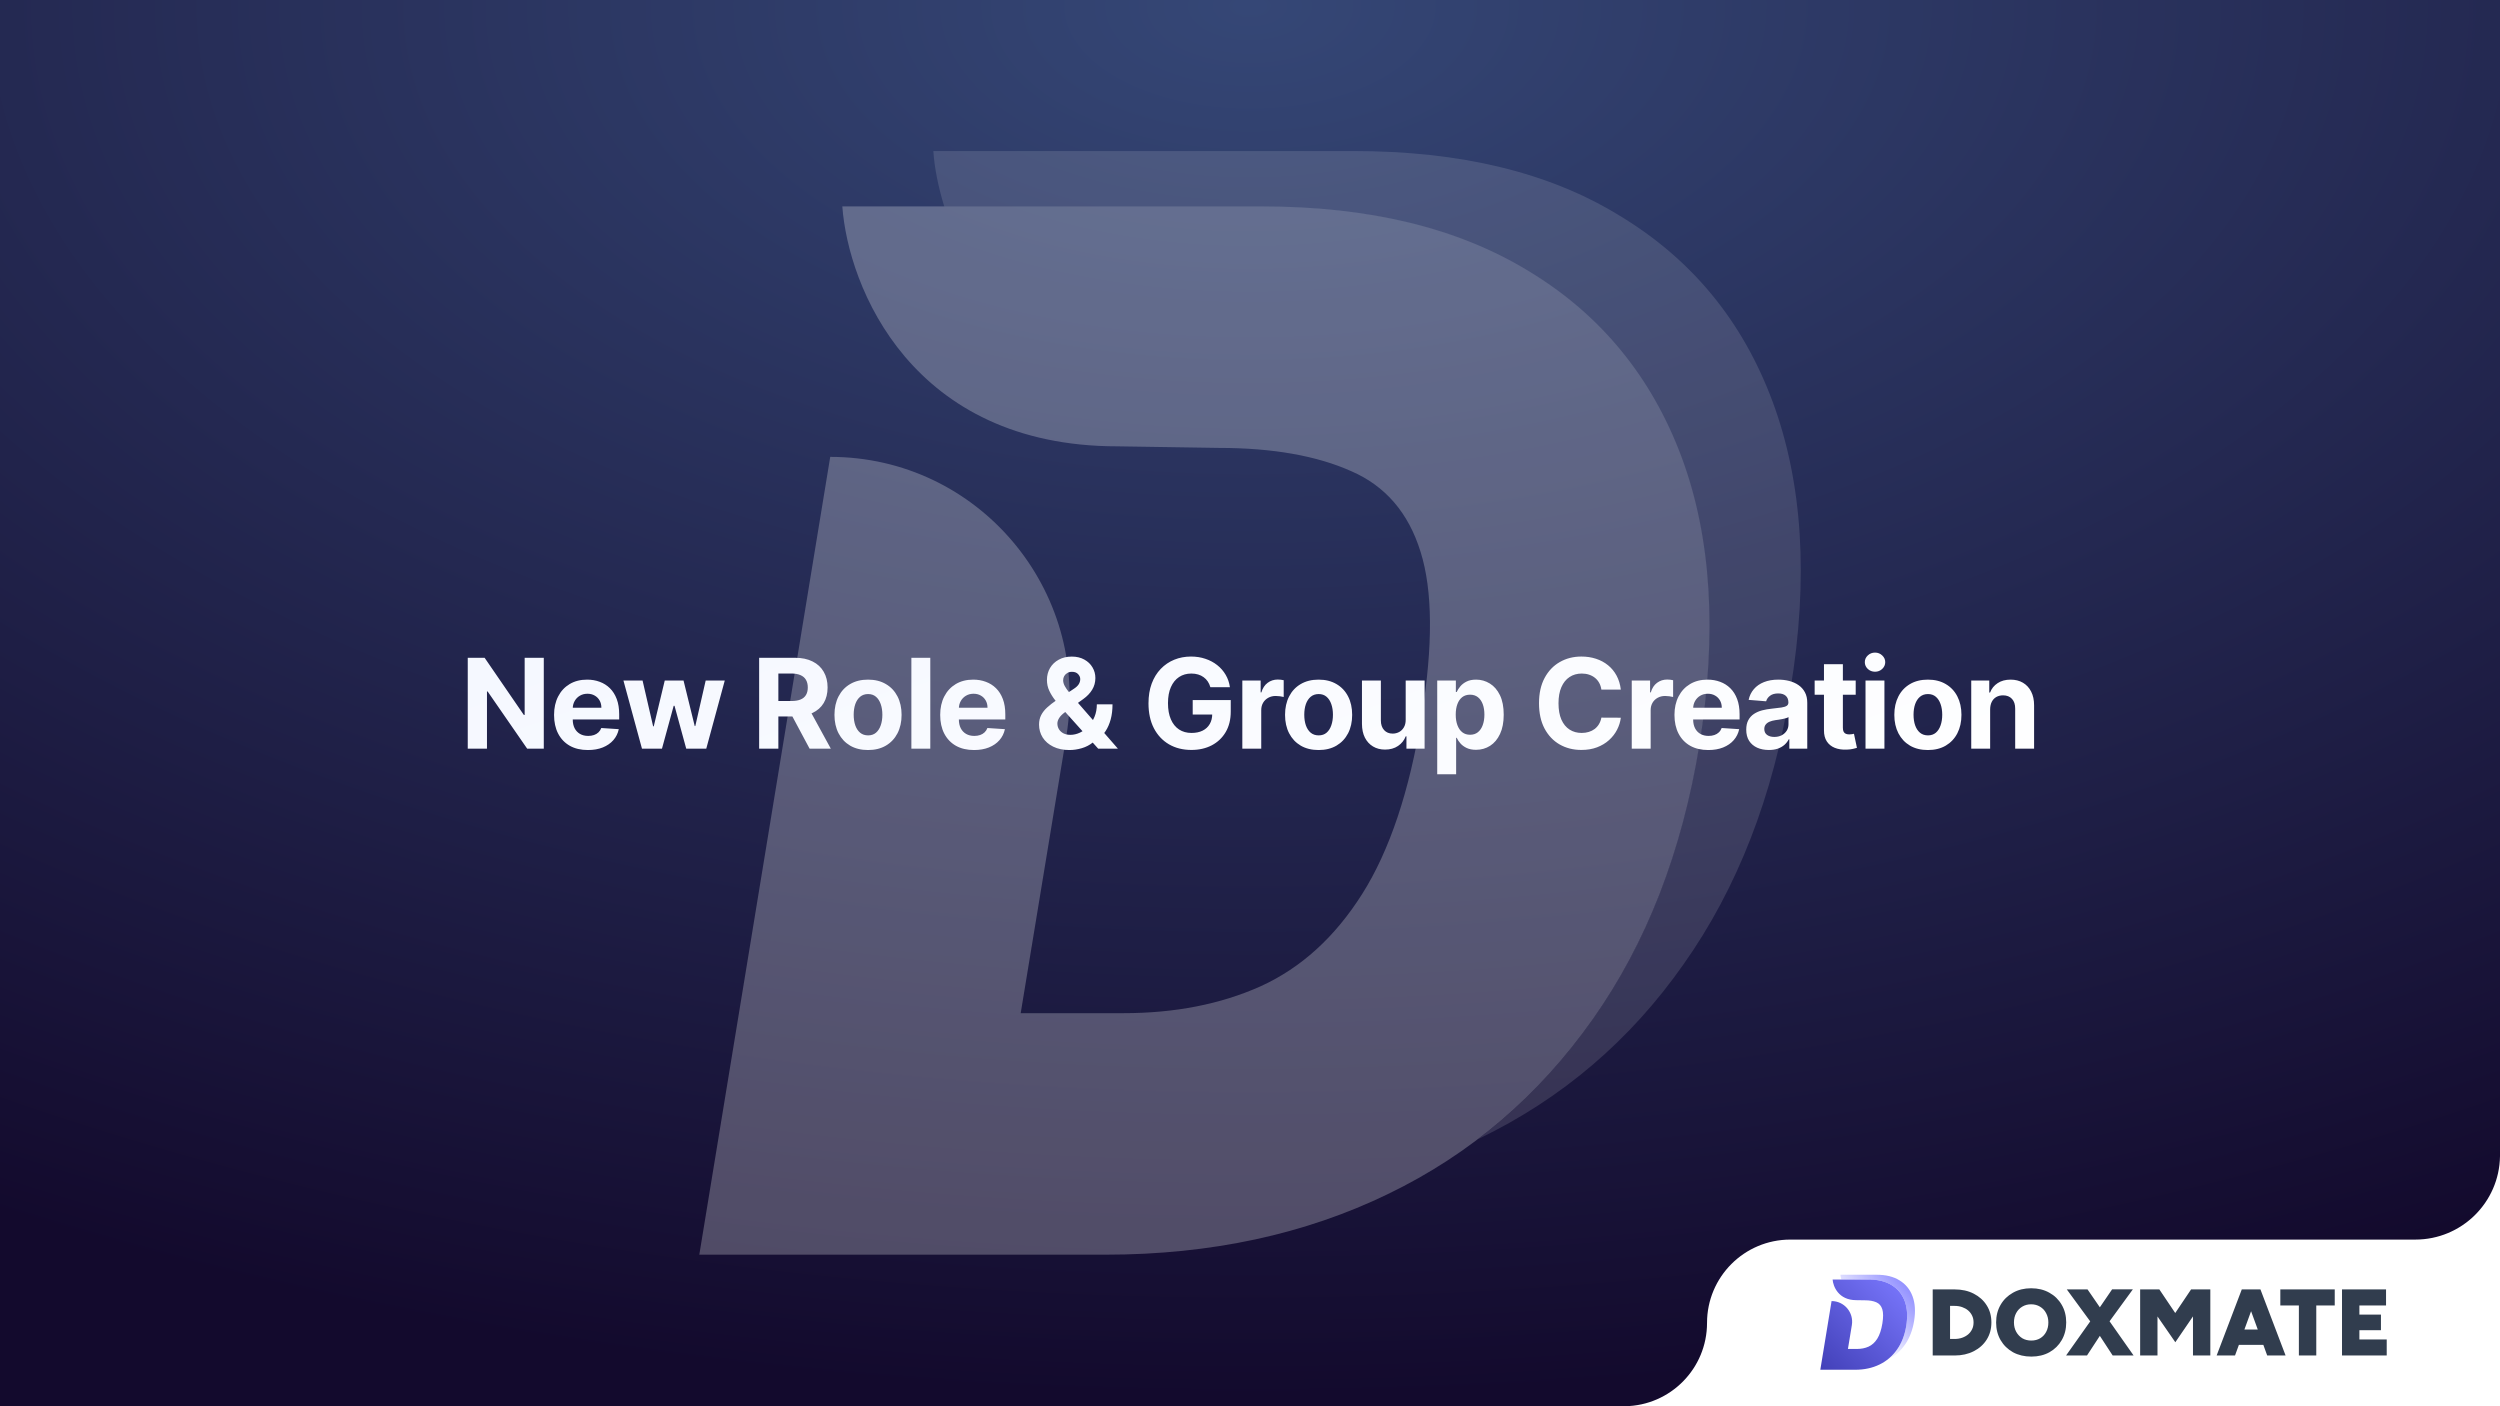 <svg width="1920" height="1080" viewBox="0 0 1920 1080" fill="none" xmlns="http://www.w3.org/2000/svg">
<rect x="0" y="0" width="1920" height="1080" fill="#333333" stroke="none"/>
<rect width="1920" height="1080" fill="url(#paint0_radial_695_46580)"/>
<g style="mix-blend-mode:overlay" opacity="0.25">
<path fill-rule="evenodd" clip-rule="evenodd" d="M537 964L637.616 350.881C751.162 350.881 837.23 452.932 819.047 564.703L783.892 778.12H862.687C902.287 778.12 937.442 771.236 968.152 757.467C999.266 743.293 1025.13 719.805 1046.14 686.598C1067.15 653.391 1082.51 607.629 1091.8 550.124C1100.69 495.454 1100.29 453.337 1090.99 423.775C1081.7 393.807 1063.92 373.154 1037.65 361.815C1011.39 350.071 977.446 343.996 936.23 343.996L858.242 342.781C699.844 342.781 651.354 220.076 646.909 158.521H968.96C1050.99 158.521 1119.28 174.72 1174.23 208.332C1229.19 241.54 1268.38 289.326 1291.41 350.881C1314.45 412.84 1318.89 486.544 1305.15 571.992C1291.82 654.201 1264.34 724.665 1223.13 782.98C1181.91 841.295 1129.78 886.246 1065.94 917.024C1002.5 947.801 930.168 963.595 848.949 963.595H537V964Z" fill="white"/>
<path fill-rule="evenodd" clip-rule="evenodd" d="M725.301 158.926H968.557C1050.58 158.926 1118.87 175.125 1173.83 208.737C1228.78 241.945 1267.98 289.731 1291.01 351.286C1314.04 413.245 1318.49 486.949 1304.75 572.397C1291.42 654.605 1263.94 725.07 1222.72 783.385C1197.67 818.617 1168.98 848.989 1135.44 874.502C1135.44 874.502 1135.44 874.502 1135.85 874.502C1199.69 843.725 1252.22 798.774 1293.03 740.458C1334.25 682.143 1361.73 611.679 1375.06 529.471C1389.2 444.023 1384.35 370.319 1361.32 308.359C1338.29 246.399 1299.09 199.018 1244.14 165.811C1189.59 132.199 1121.3 116 1039.27 116H716.816C717.624 128.554 720.452 143.133 725.301 158.926Z" fill="white" fill-opacity="0.5"/>
</g>
<path d="M417.631 505.182V575H404.881L374.506 531.057H373.995V575H359.233V505.182H372.188L402.324 549.091H402.938V505.182H417.631ZM451.498 576.023C446.111 576.023 441.475 574.932 437.589 572.75C433.725 570.545 430.748 567.432 428.657 563.409C426.566 559.364 425.521 554.58 425.521 549.057C425.521 543.67 426.566 538.943 428.657 534.875C430.748 530.807 433.691 527.636 437.486 525.364C441.305 523.091 445.782 521.955 450.918 521.955C454.373 521.955 457.589 522.511 460.566 523.625C463.566 524.716 466.18 526.364 468.407 528.568C470.657 530.773 472.407 533.545 473.657 536.886C474.907 540.205 475.532 544.091 475.532 548.545V552.534H431.316V543.534H461.861C461.861 541.443 461.407 539.591 460.498 537.977C459.589 536.364 458.327 535.102 456.714 534.193C455.123 533.261 453.271 532.795 451.157 532.795C448.952 532.795 446.998 533.307 445.293 534.33C443.611 535.33 442.293 536.682 441.339 538.386C440.384 540.068 439.896 541.943 439.873 544.011V552.568C439.873 555.159 440.35 557.398 441.305 559.284C442.282 561.17 443.657 562.625 445.43 563.648C447.202 564.67 449.305 565.182 451.736 565.182C453.35 565.182 454.827 564.955 456.168 564.5C457.509 564.045 458.657 563.364 459.611 562.455C460.566 561.545 461.293 560.432 461.793 559.114L475.225 560C474.543 563.227 473.146 566.045 471.032 568.455C468.941 570.841 466.236 572.705 462.918 574.045C459.623 575.364 455.816 576.023 451.498 576.023ZM493.044 575L478.794 522.636H493.487L501.601 557.818H502.078L510.532 522.636H524.953L533.544 557.614H533.987L541.964 522.636H556.623L542.407 575H527.032L518.032 542.068H517.385L508.385 575H493.044ZM583.022 575V505.182H610.567C615.84 505.182 620.34 506.125 624.067 508.011C627.817 509.875 630.67 512.523 632.624 515.955C634.601 519.364 635.59 523.375 635.59 527.989C635.59 532.625 634.59 536.614 632.59 539.955C630.59 543.273 627.692 545.818 623.897 547.591C620.124 549.364 615.556 550.25 610.192 550.25H591.749V538.386H607.806C610.624 538.386 612.965 538 614.829 537.227C616.692 536.455 618.079 535.295 618.988 533.75C619.92 532.205 620.386 530.284 620.386 527.989C620.386 525.67 619.92 523.716 618.988 522.125C618.079 520.534 616.681 519.33 614.795 518.511C612.931 517.67 610.579 517.25 607.738 517.25H597.783V575H583.022ZM620.726 543.227L638.079 575H621.783L604.806 543.227H620.726ZM666.645 576.023C661.349 576.023 656.77 574.898 652.906 572.648C649.065 570.375 646.099 567.216 644.008 563.17C641.917 559.102 640.872 554.386 640.872 549.023C640.872 543.614 641.917 538.886 644.008 534.841C646.099 530.773 649.065 527.614 652.906 525.364C656.77 523.091 661.349 521.955 666.645 521.955C671.94 521.955 676.508 523.091 680.349 525.364C684.213 527.614 687.19 530.773 689.281 534.841C691.372 538.886 692.417 543.614 692.417 549.023C692.417 554.386 691.372 559.102 689.281 563.17C687.19 567.216 684.213 570.375 680.349 572.648C676.508 574.898 671.94 576.023 666.645 576.023ZM666.713 564.773C669.122 564.773 671.133 564.091 672.747 562.727C674.36 561.341 675.576 559.455 676.395 557.068C677.235 554.682 677.656 551.966 677.656 548.92C677.656 545.875 677.235 543.159 676.395 540.773C675.576 538.386 674.36 536.5 672.747 535.114C671.133 533.727 669.122 533.034 666.713 533.034C664.281 533.034 662.235 533.727 660.576 535.114C658.94 536.5 657.701 538.386 656.86 540.773C656.042 543.159 655.633 545.875 655.633 548.92C655.633 551.966 656.042 554.682 656.86 557.068C657.701 559.455 658.94 561.341 660.576 562.727C662.235 564.091 664.281 564.773 666.713 564.773ZM714.463 505.182V575H699.94V505.182H714.463ZM748.04 576.023C742.654 576.023 738.018 574.932 734.131 572.75C730.268 570.545 727.29 567.432 725.199 563.409C723.108 559.364 722.063 554.58 722.063 549.057C722.063 543.67 723.108 538.943 725.199 534.875C727.29 530.807 730.233 527.636 734.029 525.364C737.847 523.091 742.324 521.955 747.461 521.955C750.915 521.955 754.131 522.511 757.108 523.625C760.108 524.716 762.722 526.364 764.949 528.568C767.199 530.773 768.949 533.545 770.199 536.886C771.449 540.205 772.074 544.091 772.074 548.545V552.534H727.858V543.534H758.404C758.404 541.443 757.949 539.591 757.04 537.977C756.131 536.364 754.87 535.102 753.256 534.193C751.665 533.261 749.813 532.795 747.699 532.795C745.495 532.795 743.54 533.307 741.836 534.33C740.154 535.33 738.836 536.682 737.881 538.386C736.927 540.068 736.438 541.943 736.415 544.011V552.568C736.415 555.159 736.893 557.398 737.847 559.284C738.824 561.17 740.199 562.625 741.972 563.648C743.745 564.67 745.847 565.182 748.279 565.182C749.893 565.182 751.37 564.955 752.711 564.5C754.052 564.045 755.199 563.364 756.154 562.455C757.108 561.545 757.836 560.432 758.336 559.114L771.768 560C771.086 563.227 769.688 566.045 767.574 568.455C765.483 570.841 762.779 572.705 759.461 574.045C756.165 575.364 752.358 576.023 748.04 576.023ZM821.34 576.023C816.521 576.023 812.362 575.159 808.862 573.432C805.362 571.705 802.669 569.364 800.783 566.409C798.919 563.432 797.987 560.114 797.987 556.455C797.987 553.727 798.533 551.307 799.624 549.193C800.715 547.08 802.237 545.136 804.192 543.364C806.146 541.568 808.419 539.784 811.01 538.011L824.544 529.114C826.294 528 827.578 526.83 828.396 525.602C829.215 524.352 829.624 523 829.624 521.545C829.624 520.159 829.067 518.875 827.953 517.693C826.84 516.511 825.26 515.932 823.215 515.955C821.851 515.955 820.669 516.261 819.669 516.875C818.669 517.466 817.885 518.25 817.317 519.227C816.771 520.182 816.499 521.25 816.499 522.432C816.499 523.886 816.908 525.364 817.726 526.864C818.544 528.364 819.635 529.955 820.999 531.636C822.362 533.295 823.851 535.091 825.465 537.023L858.567 575H843.43L815.817 544.25C813.999 542.182 812.18 540.023 810.362 537.773C808.567 535.5 807.067 533.091 805.862 530.545C804.658 527.977 804.055 525.193 804.055 522.193C804.055 518.807 804.84 515.761 806.408 513.057C807.999 510.352 810.226 508.216 813.09 506.648C815.953 505.057 819.294 504.261 823.112 504.261C826.84 504.261 830.055 505.023 832.76 506.545C835.487 508.045 837.578 510.045 839.033 512.545C840.51 515.023 841.249 517.75 841.249 520.727C841.249 524.023 840.43 527.011 838.794 529.693C837.18 532.352 834.908 534.739 831.976 536.852L817.726 547.114C815.794 548.523 814.362 549.966 813.43 551.443C812.521 552.898 812.067 554.295 812.067 555.636C812.067 557.295 812.476 558.784 813.294 560.102C814.112 561.42 815.271 562.466 816.771 563.239C818.271 563.989 820.033 564.364 822.055 564.364C824.51 564.364 826.93 563.807 829.317 562.693C831.726 561.557 833.908 559.955 835.862 557.886C837.84 555.795 839.419 553.318 840.601 550.455C841.783 547.591 842.374 544.42 842.374 540.943H854.408C854.408 545.216 853.942 549.068 853.01 552.5C852.078 555.909 850.783 558.886 849.124 561.432C847.465 563.955 845.567 566.023 843.43 567.636C842.749 568.068 842.09 568.477 841.453 568.864C840.817 569.25 840.158 569.659 839.476 570.091C836.885 572.182 833.987 573.693 830.783 574.625C827.601 575.557 824.453 576.023 821.34 576.023ZM929.565 527.75C929.088 526.091 928.417 524.625 927.554 523.352C926.69 522.057 925.633 520.966 924.383 520.08C923.156 519.17 921.747 518.477 920.156 518C918.588 517.523 916.849 517.284 914.94 517.284C911.372 517.284 908.235 518.17 905.531 519.943C902.849 521.716 900.758 524.295 899.258 527.682C897.758 531.045 897.008 535.159 897.008 540.023C897.008 544.886 897.747 549.023 899.224 552.432C900.701 555.841 902.792 558.443 905.497 560.239C908.201 562.011 911.394 562.898 915.076 562.898C918.417 562.898 921.269 562.307 923.633 561.125C926.019 559.92 927.838 558.227 929.088 556.045C930.36 553.864 930.997 551.284 930.997 548.307L933.997 548.75H915.997V537.636H945.213V546.432C945.213 552.568 943.917 557.841 941.326 562.25C938.735 566.636 935.167 570.023 930.622 572.409C926.076 574.773 920.872 575.955 915.008 575.955C908.463 575.955 902.713 574.511 897.758 571.625C892.804 568.716 888.94 564.591 886.167 559.25C883.417 553.886 882.042 547.523 882.042 540.159C882.042 534.5 882.86 529.455 884.497 525.023C886.156 520.568 888.474 516.795 891.451 513.705C894.429 510.614 897.894 508.261 901.849 506.648C905.804 505.034 910.088 504.227 914.701 504.227C918.656 504.227 922.338 504.807 925.747 505.966C929.156 507.102 932.179 508.716 934.815 510.807C937.474 512.898 939.644 515.386 941.326 518.273C943.008 521.136 944.088 524.295 944.565 527.75H929.565ZM954.108 575V522.636H968.188V531.773H968.733C969.688 528.523 971.29 526.068 973.54 524.409C975.79 522.727 978.381 521.886 981.312 521.886C982.04 521.886 982.824 521.932 983.665 522.023C984.506 522.114 985.244 522.239 985.881 522.398V535.284C985.199 535.08 984.256 534.898 983.051 534.739C981.847 534.58 980.744 534.5 979.744 534.5C977.608 534.5 975.699 534.966 974.017 535.898C972.358 536.807 971.04 538.08 970.062 539.716C969.108 541.352 968.631 543.239 968.631 545.375V575H954.108ZM1012.69 576.023C1007.4 576.023 1002.82 574.898 998.952 572.648C995.111 570.375 992.145 567.216 990.054 563.17C987.963 559.102 986.918 554.386 986.918 549.023C986.918 543.614 987.963 538.886 990.054 534.841C992.145 530.773 995.111 527.614 998.952 525.364C1002.82 523.091 1007.4 521.955 1012.69 521.955C1017.99 521.955 1022.55 523.091 1026.4 525.364C1030.26 527.614 1033.24 530.773 1035.33 534.841C1037.42 538.886 1038.46 543.614 1038.46 549.023C1038.46 554.386 1037.42 559.102 1035.33 563.17C1033.24 567.216 1030.26 570.375 1026.4 572.648C1022.55 574.898 1017.99 576.023 1012.69 576.023ZM1012.76 564.773C1015.17 564.773 1017.18 564.091 1018.79 562.727C1020.41 561.341 1021.62 559.455 1022.44 557.068C1023.28 554.682 1023.7 551.966 1023.7 548.92C1023.7 545.875 1023.28 543.159 1022.44 540.773C1021.62 538.386 1020.41 536.5 1018.79 535.114C1017.18 533.727 1015.17 533.034 1012.76 533.034C1010.33 533.034 1008.28 533.727 1006.62 535.114C1004.99 536.5 1003.75 538.386 1002.91 540.773C1002.09 543.159 1001.68 545.875 1001.68 548.92C1001.68 551.966 1002.09 554.682 1002.91 557.068C1003.75 559.455 1004.99 561.341 1006.62 562.727C1008.28 564.091 1010.33 564.773 1012.76 564.773ZM1079.57 552.705V522.636H1094.09V575H1080.15V565.489H1079.6C1078.42 568.557 1076.45 571.023 1073.7 572.886C1070.98 574.75 1067.65 575.682 1063.71 575.682C1060.21 575.682 1057.13 574.886 1054.48 573.295C1051.82 571.705 1049.74 569.443 1048.24 566.511C1046.76 563.58 1046.01 560.068 1045.99 555.977V522.636H1060.51V553.386C1060.53 556.477 1061.36 558.92 1063 560.716C1064.63 562.511 1066.83 563.409 1069.58 563.409C1071.33 563.409 1072.96 563.011 1074.49 562.216C1076.01 561.398 1077.24 560.193 1078.17 558.602C1079.12 557.011 1079.59 555.045 1079.57 552.705ZM1103.79 594.636V522.636H1118.1V531.432H1118.75C1119.39 530.023 1120.31 528.591 1121.51 527.136C1122.74 525.659 1124.33 524.432 1126.29 523.455C1128.26 522.455 1130.72 521.955 1133.65 521.955C1137.47 521.955 1140.99 522.955 1144.22 524.955C1147.44 526.932 1150.02 529.92 1151.96 533.92C1153.89 537.898 1154.85 542.886 1154.85 548.886C1154.85 554.727 1153.91 559.659 1152.02 563.682C1150.16 567.682 1147.61 570.716 1144.39 572.784C1141.18 574.83 1137.59 575.852 1133.61 575.852C1130.8 575.852 1128.4 575.386 1126.42 574.455C1124.47 573.523 1122.86 572.352 1121.61 570.943C1120.36 569.511 1119.41 568.068 1118.75 566.614H1118.31V594.636H1103.79ZM1118 548.818C1118 551.932 1118.43 554.648 1119.3 556.966C1120.16 559.284 1121.41 561.091 1123.05 562.386C1124.68 563.659 1126.67 564.295 1129.01 564.295C1131.38 564.295 1133.38 563.648 1135.01 562.352C1136.65 561.034 1137.89 559.216 1138.73 556.898C1139.59 554.557 1140.02 551.864 1140.02 548.818C1140.02 545.795 1139.6 543.136 1138.76 540.841C1137.92 538.545 1136.68 536.75 1135.05 535.455C1133.41 534.159 1131.4 533.511 1129.01 533.511C1126.65 533.511 1124.65 534.136 1123.01 535.386C1121.4 536.636 1120.16 538.409 1119.3 540.705C1118.43 543 1118 545.705 1118 548.818ZM1244.79 529.625H1229.86C1229.58 527.693 1229.03 525.977 1228.19 524.477C1227.35 522.955 1226.27 521.659 1224.95 520.591C1223.63 519.523 1222.11 518.705 1220.38 518.136C1218.68 517.568 1216.82 517.284 1214.82 517.284C1211.21 517.284 1208.06 518.182 1205.38 519.977C1202.7 521.75 1200.62 524.341 1199.14 527.75C1197.66 531.136 1196.93 535.25 1196.93 540.091C1196.93 545.068 1197.66 549.25 1199.14 552.636C1200.64 556.023 1202.73 558.58 1205.41 560.307C1208.1 562.034 1211.2 562.898 1214.72 562.898C1216.7 562.898 1218.53 562.636 1220.21 562.114C1221.91 561.591 1223.43 560.83 1224.74 559.83C1226.06 558.807 1227.15 557.568 1228.02 556.114C1228.9 554.659 1229.52 553 1229.86 551.136L1244.79 551.205C1244.4 554.409 1243.44 557.5 1241.89 560.477C1240.37 563.432 1238.31 566.08 1235.72 568.42C1233.15 570.739 1230.08 572.58 1226.52 573.943C1222.97 575.284 1218.96 575.955 1214.48 575.955C1208.26 575.955 1202.69 574.545 1197.78 571.727C1192.89 568.909 1189.03 564.83 1186.19 559.489C1183.37 554.148 1181.96 547.682 1181.96 540.091C1181.96 532.477 1183.39 526 1186.26 520.659C1189.12 515.318 1193.01 511.25 1197.91 508.455C1202.82 505.636 1208.35 504.227 1214.48 504.227C1218.53 504.227 1222.28 504.795 1225.73 505.932C1229.21 507.068 1232.29 508.727 1234.97 510.909C1237.65 513.068 1239.83 515.716 1241.52 518.852C1243.22 521.989 1244.31 525.58 1244.79 529.625ZM1253.18 575V522.636H1267.26V531.773H1267.81C1268.76 528.523 1270.36 526.068 1272.61 524.409C1274.86 522.727 1277.45 521.886 1280.39 521.886C1281.11 521.886 1281.9 521.932 1282.74 522.023C1283.58 522.114 1284.32 522.239 1284.95 522.398V535.284C1284.27 535.08 1283.33 534.898 1282.12 534.739C1280.92 534.58 1279.82 534.5 1278.82 534.5C1276.68 534.5 1274.77 534.966 1273.09 535.898C1271.43 536.807 1270.11 538.08 1269.14 539.716C1268.18 541.352 1267.7 543.239 1267.7 545.375V575H1253.18ZM1311.97 576.023C1306.58 576.023 1301.95 574.932 1298.06 572.75C1294.2 570.545 1291.22 567.432 1289.13 563.409C1287.04 559.364 1285.99 554.58 1285.99 549.057C1285.99 543.67 1287.04 538.943 1289.13 534.875C1291.22 530.807 1294.16 527.636 1297.96 525.364C1301.78 523.091 1306.25 521.955 1311.39 521.955C1314.84 521.955 1318.06 522.511 1321.04 523.625C1324.04 524.716 1326.65 526.364 1328.88 528.568C1331.13 530.773 1332.88 533.545 1334.13 536.886C1335.38 540.205 1336 544.091 1336 548.545V552.534H1291.79V543.534H1322.33C1322.33 541.443 1321.88 539.591 1320.97 537.977C1320.06 536.364 1318.8 535.102 1317.18 534.193C1315.59 533.261 1313.74 532.795 1311.63 532.795C1309.42 532.795 1307.47 533.307 1305.76 534.33C1304.08 535.33 1302.76 536.682 1301.81 538.386C1300.86 540.068 1300.37 541.943 1300.34 544.011V552.568C1300.34 555.159 1300.82 557.398 1301.78 559.284C1302.75 561.17 1304.13 562.625 1305.9 563.648C1307.67 564.67 1309.78 565.182 1312.21 565.182C1313.82 565.182 1315.3 564.955 1316.64 564.5C1317.98 564.045 1319.13 563.364 1320.08 562.455C1321.04 561.545 1321.76 560.432 1322.26 559.114L1335.7 560C1335.01 563.227 1333.62 566.045 1331.5 568.455C1329.41 570.841 1326.71 572.705 1323.39 574.045C1320.09 575.364 1316.29 576.023 1311.97 576.023ZM1358.49 575.989C1355.15 575.989 1352.17 575.409 1349.56 574.25C1346.95 573.068 1344.88 571.33 1343.36 569.034C1341.86 566.716 1341.11 563.83 1341.11 560.375C1341.11 557.466 1341.64 555.023 1342.71 553.045C1343.78 551.068 1345.23 549.477 1347.07 548.273C1348.91 547.068 1351 546.159 1353.34 545.545C1355.71 544.932 1358.19 544.5 1360.78 544.25C1363.82 543.932 1366.28 543.636 1368.14 543.364C1370 543.068 1371.36 542.636 1372.2 542.068C1373.04 541.5 1373.46 540.659 1373.46 539.545V539.341C1373.46 537.182 1372.78 535.511 1371.41 534.33C1370.07 533.148 1368.16 532.557 1365.69 532.557C1363.07 532.557 1360.99 533.136 1359.45 534.295C1357.9 535.432 1356.88 536.864 1356.38 538.591L1342.95 537.5C1343.63 534.318 1344.97 531.568 1346.97 529.25C1348.97 526.909 1351.55 525.114 1354.71 523.864C1357.89 522.591 1361.57 521.955 1365.75 521.955C1368.66 521.955 1371.45 522.295 1374.11 522.977C1376.79 523.659 1379.16 524.716 1381.23 526.148C1383.32 527.58 1384.97 529.42 1386.17 531.67C1387.38 533.898 1387.98 536.568 1387.98 539.682V575H1374.21V567.739H1373.8C1372.96 569.375 1371.83 570.818 1370.42 572.068C1369.01 573.295 1367.32 574.261 1365.34 574.966C1363.37 575.648 1361.08 575.989 1358.49 575.989ZM1362.65 565.966C1364.79 565.966 1366.67 565.545 1368.31 564.705C1369.95 563.841 1371.23 562.682 1372.16 561.227C1373.09 559.773 1373.56 558.125 1373.56 556.284V550.727C1373.11 551.023 1372.48 551.295 1371.69 551.545C1370.91 551.773 1370.04 551.989 1369.06 552.193C1368.08 552.375 1367.11 552.545 1366.13 552.705C1365.15 552.841 1364.26 552.966 1363.47 553.08C1361.76 553.33 1360.28 553.727 1359 554.273C1357.73 554.818 1356.74 555.557 1356.04 556.489C1355.33 557.398 1354.98 558.534 1354.98 559.898C1354.98 561.875 1355.7 563.386 1357.13 564.432C1358.58 565.455 1360.42 565.966 1362.65 565.966ZM1425.18 522.636V533.545H1393.65V522.636H1425.18ZM1400.81 510.091H1415.33V558.909C1415.33 560.25 1415.53 561.295 1415.94 562.045C1416.35 562.773 1416.92 563.284 1417.65 563.58C1418.4 563.875 1419.26 564.023 1420.24 564.023C1420.92 564.023 1421.6 563.966 1422.28 563.852C1422.96 563.716 1423.49 563.614 1423.85 563.545L1426.13 574.352C1425.41 574.58 1424.38 574.841 1423.07 575.136C1421.75 575.455 1420.15 575.648 1418.26 575.716C1414.76 575.852 1411.69 575.386 1409.06 574.318C1406.44 573.25 1404.41 571.591 1402.95 569.341C1401.5 567.091 1400.78 564.25 1400.81 560.818V510.091ZM1432.72 575V522.636H1447.24V575H1432.72ZM1440.02 515.886C1437.86 515.886 1436 515.17 1434.46 513.739C1432.94 512.284 1432.18 510.545 1432.18 508.523C1432.18 506.523 1432.94 504.807 1434.46 503.375C1436 501.92 1437.86 501.193 1440.02 501.193C1442.18 501.193 1444.02 501.92 1445.54 503.375C1447.08 504.807 1447.86 506.523 1447.86 508.523C1447.86 510.545 1447.08 512.284 1445.54 513.739C1444.02 515.17 1442.18 515.886 1440.02 515.886ZM1480.62 576.023C1475.32 576.023 1470.74 574.898 1466.88 572.648C1463.04 570.375 1460.07 567.216 1457.98 563.17C1455.89 559.102 1454.84 554.386 1454.84 549.023C1454.84 543.614 1455.89 538.886 1457.98 534.841C1460.07 530.773 1463.04 527.614 1466.88 525.364C1470.74 523.091 1475.32 521.955 1480.62 521.955C1485.91 521.955 1490.48 523.091 1494.32 525.364C1498.18 527.614 1501.16 530.773 1503.25 534.841C1505.34 538.886 1506.39 543.614 1506.39 549.023C1506.39 554.386 1505.34 559.102 1503.25 563.17C1501.16 567.216 1498.18 570.375 1494.32 572.648C1490.48 574.898 1485.91 576.023 1480.62 576.023ZM1480.68 564.773C1483.09 564.773 1485.1 564.091 1486.72 562.727C1488.33 561.341 1489.55 559.455 1490.37 557.068C1491.21 554.682 1491.63 551.966 1491.63 548.92C1491.63 545.875 1491.21 543.159 1490.37 540.773C1489.55 538.386 1488.33 536.5 1486.72 535.114C1485.1 533.727 1483.09 533.034 1480.68 533.034C1478.25 533.034 1476.21 533.727 1474.55 535.114C1472.91 536.5 1471.67 538.386 1470.83 540.773C1470.01 543.159 1469.6 545.875 1469.6 548.92C1469.6 551.966 1470.01 554.682 1470.83 557.068C1471.67 559.455 1472.91 561.341 1474.55 562.727C1476.21 564.091 1478.25 564.773 1480.68 564.773ZM1528.43 544.727V575H1513.91V522.636H1527.75V531.875H1528.37C1529.53 528.83 1531.47 526.42 1534.2 524.648C1536.92 522.852 1540.23 521.955 1544.12 521.955C1547.75 521.955 1550.92 522.75 1553.63 524.341C1556.33 525.932 1558.43 528.205 1559.93 531.159C1561.43 534.091 1562.18 537.591 1562.18 541.659V575H1547.66V544.25C1547.68 541.045 1546.87 538.545 1545.21 536.75C1543.55 534.932 1541.26 534.023 1538.35 534.023C1536.4 534.023 1534.67 534.443 1533.17 535.284C1531.7 536.125 1530.54 537.352 1529.7 538.966C1528.88 540.557 1528.46 542.477 1528.43 544.727Z" fill="url(#paint1_linear_695_46580)"/>
<path fill-rule="evenodd" clip-rule="evenodd" d="M1920 888V952V1080H1311H1247L1248 1079.98C1282.95 1079.44 1311 1050.95 1311 1016C1311 980.652 1339.65 952 1375 952H1854.99C1890.5 952 1919.45 923.507 1920 888Z" fill="white"/>
<path fill-rule="evenodd" clip-rule="evenodd" d="M1398 1052L1406.65 999.22C1416.4 999.22 1423.8 1008 1422.23 1017.63L1419.21 1036H1425.98C1429.39 1036 1432.41 1035.41 1435.05 1034.22C1437.72 1033 1439.94 1030.98 1441.75 1028.12C1443.55 1025.26 1444.87 1021.32 1445.67 1016.37C1446.43 1011.67 1446.4 1008.04 1445.6 1005.49C1444.8 1002.91 1443.27 1001.14 1441.02 1000.16C1438.76 999.15 1435.84 998.627 1432.3 998.627L1425.6 998.522C1411.99 998.522 1407.83 987.959 1407.44 982.66H1435.11C1442.16 982.66 1448.03 984.055 1452.75 986.948C1457.47 989.807 1460.84 993.921 1462.82 999.22C1464.8 1004.55 1465.18 1010.9 1464 1018.25C1462.85 1025.33 1460.49 1031.4 1456.95 1036.42C1453.41 1041.44 1448.93 1045.31 1443.45 1047.96C1438 1050.61 1431.78 1051.97 1424.8 1051.97H1398V1052Z" fill="url(#paint2_linear_695_46580)"/>
<path fill-rule="evenodd" clip-rule="evenodd" d="M1414.18 982.695H1435.08C1442.13 982.695 1448 984.09 1452.72 986.983C1457.44 989.842 1460.81 993.956 1462.79 999.255C1464.76 1004.59 1465.15 1010.93 1463.97 1018.29C1462.82 1025.37 1460.46 1031.43 1456.92 1036.45C1454.77 1039.48 1452.3 1042.1 1449.42 1044.3C1449.42 1044.3 1449.42 1044.3 1449.45 1044.3C1454.94 1041.65 1459.45 1037.78 1462.96 1032.76C1466.5 1027.74 1468.86 1021.67 1470.01 1014.59C1471.22 1007.24 1470.81 1000.89 1468.83 995.559C1466.85 990.225 1463.48 986.147 1458.76 983.288C1454.07 980.394 1448.2 979 1441.16 979H1413.45C1413.52 980.081 1413.76 981.336 1414.18 982.695Z" fill="url(#paint3_linear_695_46580)"/>
<path fill-rule="evenodd" clip-rule="evenodd" d="M1560.04 1041.86C1554.74 1041.86 1550.07 1040.74 1545.99 1038.53C1541.94 1036.25 1538.77 1033.16 1536.47 1029.23C1534.17 1025.27 1533.02 1020.74 1533.02 1015.66C1533.02 1010.54 1534.17 1006.01 1536.47 1002.09C1538.77 998.122 1541.94 995.035 1545.99 992.791C1550.03 990.511 1554.67 989.389 1559.9 989.389C1565.2 989.389 1569.83 990.511 1573.88 992.791C1577.92 995 1581.09 998.122 1583.39 1002.09C1585.69 1006.01 1586.85 1010.5 1586.85 1015.66C1586.85 1020.74 1585.69 1025.27 1583.39 1029.23C1581.13 1033.16 1577.99 1036.25 1573.95 1038.53C1569.9 1040.77 1565.27 1041.86 1560.04 1041.86ZM1560.04 1029.55C1562.62 1029.55 1564.92 1028.95 1566.87 1027.79C1568.86 1026.6 1570.39 1024.95 1571.47 1022.85C1572.59 1020.78 1573.14 1018.39 1573.14 1015.66C1573.14 1012.96 1572.55 1010.57 1571.4 1008.47C1570.29 1006.33 1568.75 1004.72 1566.73 1003.52C1564.78 1002.33 1562.48 1001.7 1559.9 1001.7C1557.35 1001.7 1555.09 1002.3 1553.06 1003.52C1551.11 1004.68 1549.54 1006.33 1548.39 1008.47C1547.28 1010.54 1546.72 1012.92 1546.72 1015.66C1546.72 1018.36 1547.31 1020.74 1548.46 1022.85C1549.61 1024.92 1551.18 1026.57 1553.13 1027.79C1555.12 1028.95 1557.42 1029.55 1560.04 1029.55ZM1501.16 1028.32C1503.28 1028.32 1505.2 1028 1506.98 1027.37C1508.76 1026.74 1510.29 1025.86 1511.58 1024.78C1512.87 1023.65 1513.88 1022.32 1514.61 1020.78C1515.35 1019.24 1515.69 1017.52 1515.69 1015.62C1515.69 1013.73 1515.35 1012.01 1514.61 1010.47C1513.88 1008.92 1512.87 1007.59 1511.58 1006.47C1510.29 1005.35 1508.76 1004.51 1506.98 1003.87C1505.2 1003.24 1503.25 1002.93 1501.16 1002.93H1497.64V1028.28H1501.16V1028.32ZM1515.8 993.527C1511.58 991.353 1506.7 990.266 1501.16 990.266H1497.64H1490.73H1484.32V1041.02H1490.73H1497.64H1501.16C1506.66 1041.02 1511.55 1039.93 1515.8 1037.75C1520.09 1035.58 1523.4 1032.6 1525.8 1028.78C1528.21 1024.95 1529.39 1020.57 1529.39 1015.66C1529.39 1010.68 1528.21 1006.29 1525.8 1002.54C1523.4 998.683 1520.05 995.702 1515.8 993.527ZM1605.29 1014.82L1586.74 1041.02H1602.81L1612.68 1025.93L1622.51 1040.98H1638.58L1620.14 1014.75L1638.02 990.23H1622.09L1612.68 1004.01L1603.23 990.266H1587.3L1605.29 1014.82ZM1670.65 1030.84L1656.95 1011.03V1041.02H1643.63V991.704V990.266H1650.19H1656.95H1658.38L1670.58 1008.4L1682.75 990.266H1684.18H1691.12H1697.53V991.493V1041.02H1684.21V1010.99L1670.65 1030.84ZM1738.25 1032.88L1741.21 1041.02H1755.33L1736.02 990.266H1734.94H1722.77H1721.69L1702.38 1041.02H1716.49L1719.46 1032.88H1738.25ZM1733.96 1021.06L1728.83 1007L1723.71 1021.06H1733.96ZM1765.54 1041.02V1002.58H1751.29V990.266H1793.08V1002.58H1778.9V1041.02H1765.54ZM1798.66 990.266V1041.02H1808.04H1812.01H1833V1028.71H1812.01V1021.59H1828.57V1009.59H1812.01V1002.58H1832.48V990.266H1812.01H1808.04H1798.66Z" fill="#313D4E"/>
<defs>
<radialGradient id="paint0_radial_695_46580" cx="0" cy="0" r="1" gradientUnits="userSpaceOnUse" gradientTransform="translate(960) rotate(90) scale(1080 1920)">
<stop stop-color="#354776"/>
<stop offset="1" stop-color="#130A2D"/>
</radialGradient>
<linearGradient id="paint1_linear_695_46580" x1="353" y1="468.109" x2="535.226" y2="979.861" gradientUnits="userSpaceOnUse">
<stop stop-color="#F4F7FF"/>
<stop offset="1" stop-color="white"/>
</linearGradient>
<linearGradient id="paint2_linear_695_46580" x1="1461.36" y1="979.492" x2="1394.48" y2="1048.59" gradientUnits="userSpaceOnUse">
<stop stop-color="#7B79FF"/>
<stop offset="1" stop-color="#4240B8"/>
</linearGradient>
<linearGradient id="paint3_linear_695_46580" x1="1470.41" y1="978.711" x2="1425.41" y2="1017.37" gradientUnits="userSpaceOnUse">
<stop stop-color="#7B79FF"/>
<stop offset="1" stop-color="#7B79FF" stop-opacity="0"/>
</linearGradient>
</defs>
</svg>
